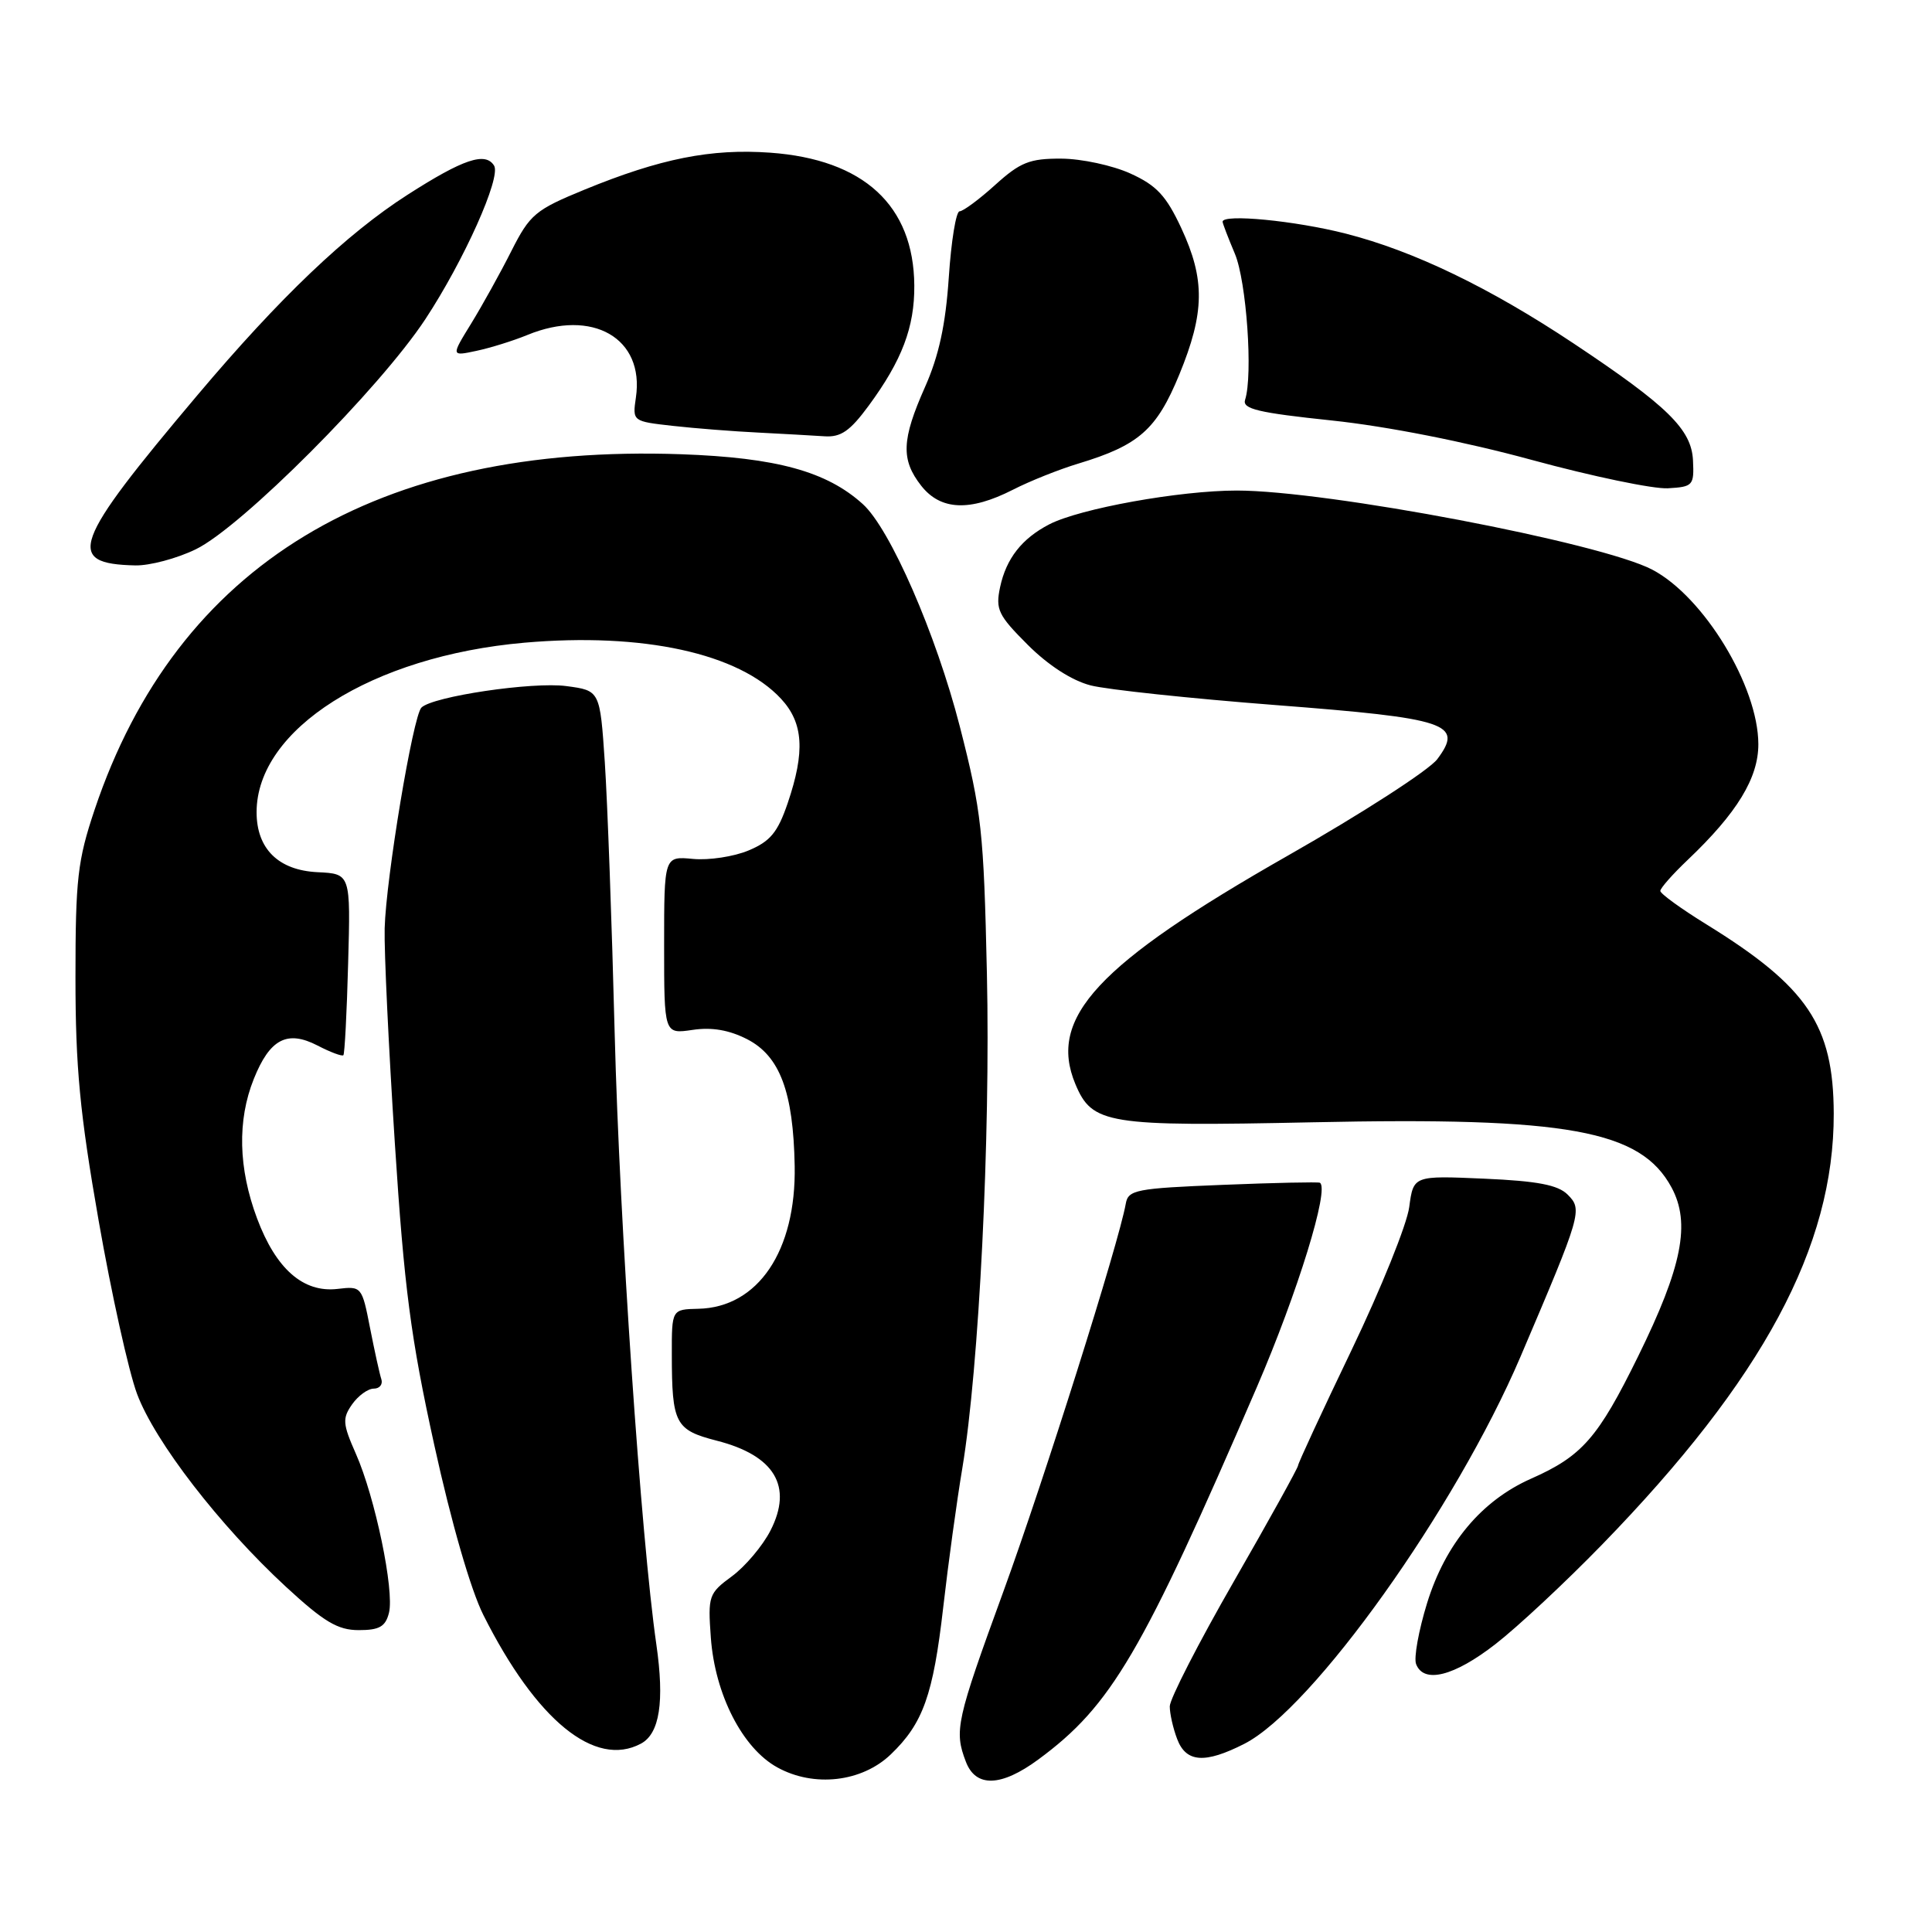 <?xml version="1.0" encoding="UTF-8" standalone="no"?>
<!DOCTYPE svg PUBLIC "-//W3C//DTD SVG 1.1//EN" "http://www.w3.org/Graphics/SVG/1.1/DTD/svg11.dtd" >
<svg xmlns="http://www.w3.org/2000/svg" xmlns:xlink="http://www.w3.org/1999/xlink" version="1.1" viewBox="0 0 256 256">
 <g >
 <path fill="currentColor"
d=" M 118.03 232.47 C 122.31 228.37 123.65 224.61 124.98 213.00 C 125.64 207.22 126.78 198.90 127.52 194.50 C 129.73 181.19 131.25 150.72 130.77 129.00 C 130.35 110.10 130.07 107.55 127.18 96.26 C 124.03 84.01 117.95 70.06 114.32 66.79 C 109.53 62.46 102.89 60.64 90.28 60.19 C 49.92 58.77 23.44 74.80 12.54 107.28 C 10.28 114.02 10.00 116.46 10.00 129.52 C 10.00 141.41 10.58 147.51 13.07 161.74 C 14.76 171.40 17.05 181.73 18.16 184.70 C 20.53 191.04 29.11 202.15 37.88 210.25 C 42.94 214.92 44.76 216.00 47.54 216.00 C 50.27 216.00 51.08 215.54 51.54 213.71 C 52.28 210.77 49.70 198.37 47.15 192.62 C 45.40 188.66 45.35 187.95 46.65 186.09 C 47.46 184.94 48.75 184.00 49.53 184.00 C 50.30 184.00 50.75 183.44 50.53 182.75 C 50.30 182.06 49.63 179.00 49.03 175.95 C 47.96 170.47 47.91 170.41 44.71 170.79 C 40.18 171.31 36.57 168.15 34.06 161.44 C 31.58 154.81 31.43 148.47 33.62 142.99 C 35.75 137.66 38.05 136.46 42.08 138.54 C 43.79 139.43 45.33 140.00 45.50 139.82 C 45.67 139.65 45.96 134.16 46.13 127.64 C 46.46 115.78 46.46 115.78 42.08 115.57 C 36.89 115.32 34.00 112.47 34.00 107.62 C 34.00 96.62 49.30 86.93 69.49 85.16 C 85.21 83.79 97.90 86.56 103.49 92.59 C 106.46 95.79 106.70 99.59 104.37 106.43 C 103.05 110.30 102.06 111.49 99.19 112.69 C 97.24 113.51 93.92 114.01 91.82 113.81 C 88.00 113.45 88.00 113.45 88.00 125.24 C 88.00 137.02 88.00 137.02 91.75 136.47 C 94.31 136.08 96.61 136.48 99.00 137.70 C 103.34 139.93 105.12 144.68 105.30 154.50 C 105.50 165.75 100.44 173.25 92.53 173.42 C 89.01 173.50 89.01 173.50 89.02 179.50 C 89.03 188.66 89.47 189.48 94.98 190.90 C 102.65 192.86 105.09 196.95 102.09 202.81 C 101.05 204.84 98.75 207.56 96.99 208.86 C 93.90 211.13 93.79 211.46 94.19 217.00 C 94.74 224.53 98.38 231.65 103.00 234.19 C 107.86 236.87 114.20 236.14 118.03 232.47 Z  M 137.60 233.13 C 147.26 226.01 151.30 219.13 166.54 183.80 C 171.95 171.25 176.20 157.47 174.89 156.72 C 174.67 156.60 168.88 156.72 162.01 157.00 C 150.51 157.46 149.49 157.66 149.17 159.50 C 148.26 164.67 138.33 196.13 132.98 210.81 C 126.70 228.02 126.41 229.32 127.98 233.43 C 129.29 236.88 132.65 236.78 137.60 233.13 Z  M 164.89 231.06 C 173.95 226.43 192.87 199.91 201.47 179.78 C 209.57 160.79 209.72 160.29 207.72 158.29 C 206.44 157.01 203.73 156.49 196.66 156.18 C 187.29 155.77 187.29 155.77 186.73 159.94 C 186.43 162.24 182.99 170.76 179.09 178.89 C 175.19 187.01 172.00 193.90 172.00 194.19 C 172.00 194.48 168.18 201.39 163.50 209.53 C 158.82 217.67 155.00 225.13 155.00 226.10 C 155.00 227.07 155.44 229.02 155.98 230.43 C 157.16 233.55 159.65 233.73 164.89 231.06 Z  M 84.93 231.04 C 87.41 229.71 88.06 225.48 86.97 217.90 C 84.94 203.82 82.09 162.03 81.45 137.00 C 81.08 122.42 80.49 106.22 80.14 101.00 C 79.50 91.50 79.50 91.50 75.04 90.91 C 70.57 90.31 57.32 92.28 55.84 93.76 C 54.72 94.88 51.15 116.35 50.97 123.00 C 50.89 126.03 51.50 138.85 52.32 151.50 C 53.56 170.70 54.43 177.31 57.55 191.50 C 59.80 201.76 62.38 210.68 64.05 214.00 C 71.07 227.97 78.84 234.30 84.93 231.04 Z  M 198.16 217.85 C 201.10 215.57 207.45 209.64 212.28 204.67 C 233.61 182.73 243.03 165.20 242.98 147.54 C 242.94 135.86 239.51 130.76 226.12 122.49 C 222.75 120.41 220.00 118.42 220.00 118.05 C 220.00 117.69 221.63 115.84 223.62 113.95 C 230.17 107.73 233.00 103.08 232.99 98.60 C 232.97 90.92 225.76 79.06 218.93 75.48 C 212.10 71.90 175.86 65.00 163.88 65.00 C 156.31 65.00 143.09 67.38 139.03 69.48 C 135.40 71.36 133.33 74.01 132.52 77.79 C 131.89 80.76 132.26 81.52 136.18 85.44 C 138.90 88.16 142.03 90.18 144.52 90.82 C 146.71 91.38 157.71 92.55 168.96 93.42 C 191.91 95.19 193.97 95.88 190.45 100.59 C 189.38 102.03 180.46 107.79 170.62 113.39 C 145.41 127.75 138.82 134.84 142.49 143.64 C 144.72 148.97 146.66 149.28 173.90 148.71 C 207.76 147.99 217.39 149.75 221.49 157.35 C 224.04 162.08 222.90 167.85 217.07 179.70 C 211.74 190.55 209.64 192.94 202.86 195.94 C 196.30 198.85 191.52 204.56 189.09 212.44 C 187.98 216.05 187.32 219.68 187.64 220.50 C 188.65 223.13 192.67 222.12 198.16 217.85 Z  M 25.93 72.79 C 31.98 69.87 50.30 51.50 56.37 42.28 C 61.50 34.48 66.42 23.49 65.47 21.95 C 64.32 20.09 61.39 21.07 54.00 25.81 C 45.93 30.98 37.08 39.41 26.16 52.36 C 9.55 72.05 8.58 74.71 17.93 74.92 C 19.82 74.96 23.42 74.01 25.93 72.79 Z  M 134.20 64.90 C 136.46 63.74 140.38 62.18 142.91 61.42 C 150.91 59.00 153.26 56.93 156.26 49.64 C 159.64 41.41 159.70 37.04 156.52 30.21 C 154.52 25.93 153.25 24.56 149.78 22.99 C 147.43 21.92 143.30 21.03 140.62 21.02 C 136.43 21.00 135.19 21.50 131.87 24.50 C 129.74 26.43 127.61 28.00 127.15 28.00 C 126.68 28.00 126.04 31.94 125.72 36.75 C 125.30 43.03 124.41 47.13 122.57 51.28 C 119.46 58.28 119.36 60.91 122.07 64.37 C 124.64 67.63 128.50 67.80 134.20 64.90 Z  M 224.33 61.00 C 224.13 56.89 220.97 53.80 208.50 45.50 C 197.39 38.11 187.34 33.26 178.34 30.96 C 171.61 29.24 162.00 28.31 162.00 29.38 C 162.00 29.59 162.73 31.50 163.63 33.63 C 165.17 37.30 166.04 49.71 164.98 52.98 C 164.59 54.19 166.71 54.69 176.50 55.72 C 183.80 56.49 194.18 58.54 203.00 60.95 C 210.97 63.12 219.07 64.81 221.00 64.70 C 224.33 64.51 224.49 64.33 224.33 61.00 Z  M 115.11 53.75 C 119.52 47.75 121.19 43.35 121.15 37.83 C 121.07 27.22 114.45 21.12 102.04 20.23 C 94.21 19.67 87.50 21.01 77.45 25.13 C 70.92 27.81 70.22 28.40 67.76 33.26 C 66.31 36.14 63.91 40.46 62.44 42.86 C 59.76 47.21 59.76 47.21 63.13 46.49 C 64.98 46.10 68.02 45.15 69.87 44.39 C 78.51 40.83 85.42 44.81 84.26 52.67 C 83.80 55.83 83.81 55.83 89.15 56.43 C 92.09 56.76 97.20 57.16 100.50 57.32 C 103.80 57.49 107.73 57.71 109.24 57.81 C 111.42 57.96 112.63 57.12 115.11 53.75 Z "/>
</g>
</svg>
